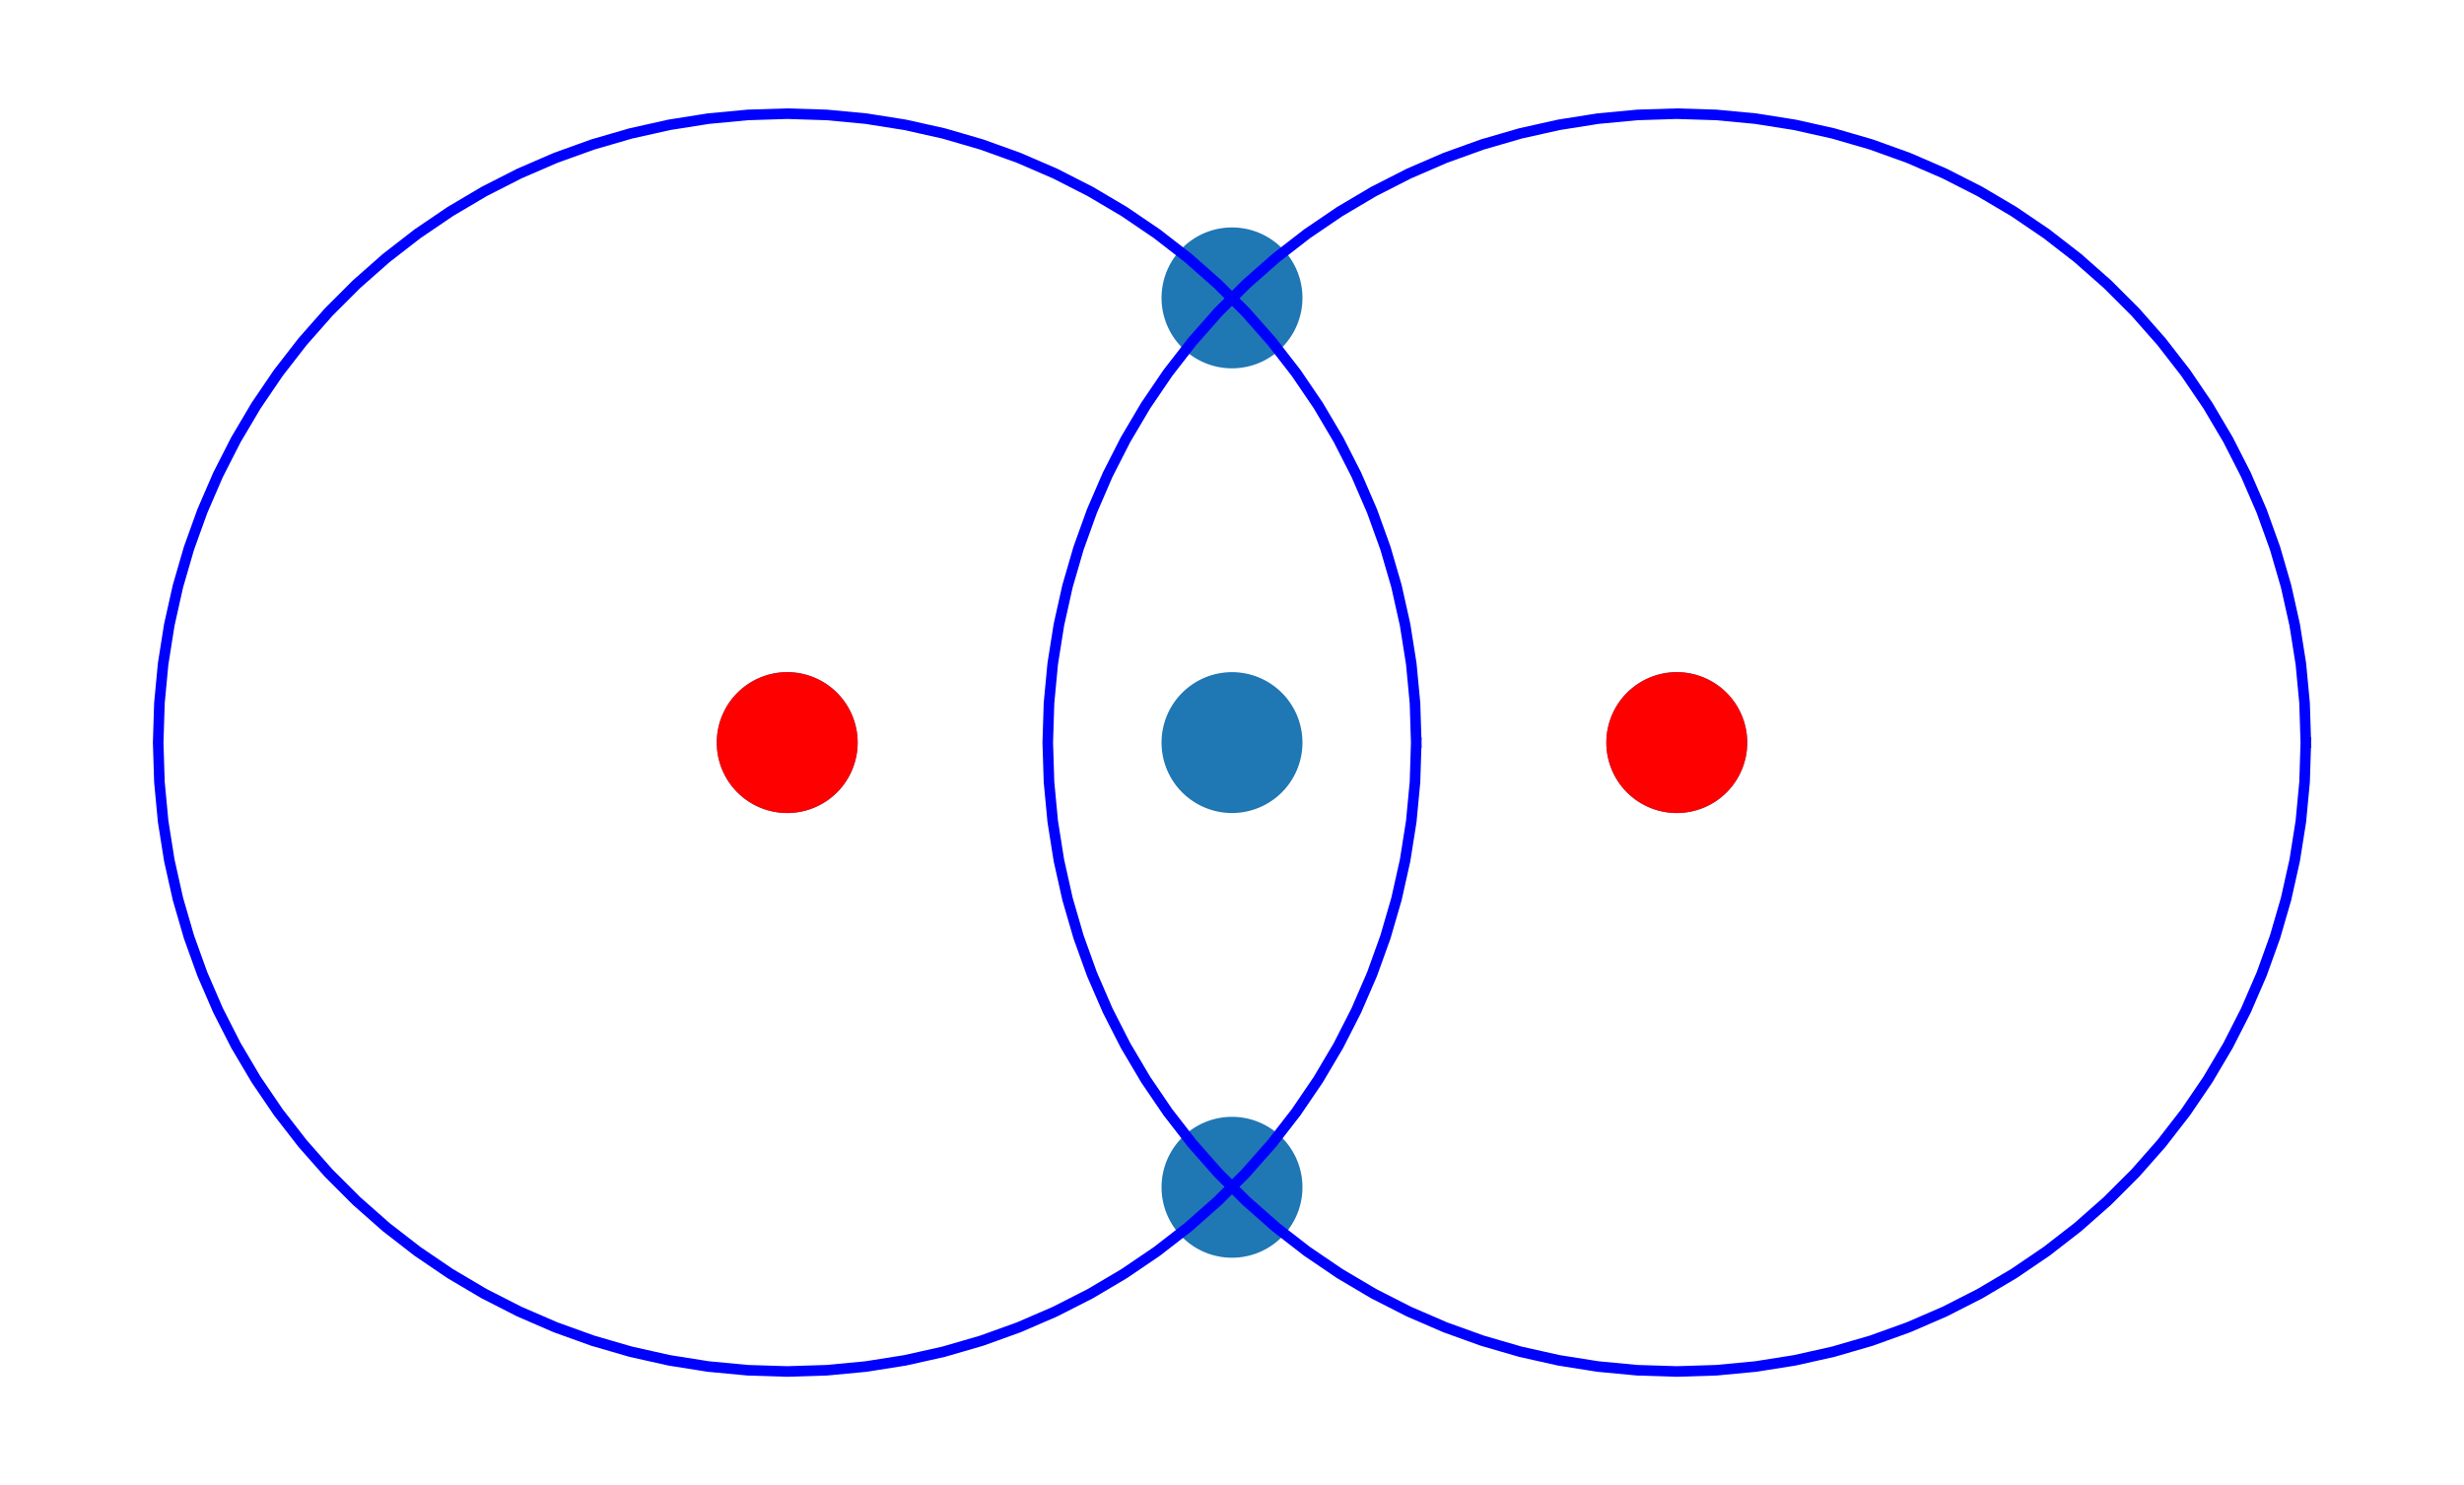 <?xml version="1.0" encoding="utf-8" standalone="no"?>
<!DOCTYPE svg PUBLIC "-//W3C//DTD SVG 1.1//EN"
  "http://www.w3.org/Graphics/SVG/1.1/DTD/svg11.dtd">
<!-- Created with matplotlib (https://matplotlib.org/) -->
<svg height="210.521pt" version="1.1" viewBox="0 0 349.2 210.521" width="349.2pt" xmlns="http://www.w3.org/2000/svg" xmlns:xlink="http://www.w3.org/1999/xlink">
 <defs>
  <style type="text/css">
*{stroke-linecap:butt;stroke-linejoin:round;white-space:pre;}
  </style>
 </defs>
 <g id="figure_1">
  <g id="patch_1">
   <path d="M 0 210.521 
L 349.2 210.521 
L 349.2 0 
L 0 0 
z
" style="fill:#ffffff;"/>
  </g>
  <g id="axes_1">
   <g id="PathCollection_1">
    <defs>
     <path d="M 0 9.487 
C 2.516 9.487 4.929 8.487 6.708 6.708 
C 8.487 4.929 9.487 2.516 9.487 0 
C 9.487 -2.516 8.487 -4.929 6.708 -6.708 
C 4.929 -8.487 2.516 -9.487 0 -9.487 
C -2.516 -9.487 -4.929 -8.487 -6.708 -6.708 
C -8.487 -4.929 -9.487 -2.516 -9.487 0 
C -9.487 2.516 -8.487 4.929 -6.708 6.708 
C -4.929 8.487 -2.516 9.487 0 9.487 
z
" id="me0d9d22be2" style="stroke:#1f77b4;"/>
    </defs>
    <g clip-path="url(#pd48b679b49)">
     <use style="fill:#1f77b4;stroke:#1f77b4;" x="174.6" xlink:href="#me0d9d22be2" y="105.261"/>
     <use style="fill:#1f77b4;stroke:#1f77b4;" x="237.636" xlink:href="#me0d9d22be2" y="105.261"/>
     <use style="fill:#1f77b4;stroke:#1f77b4;" x="111.564" xlink:href="#me0d9d22be2" y="105.261"/>
     <use style="fill:#1f77b4;stroke:#1f77b4;" x="174.6" xlink:href="#me0d9d22be2" y="168.296"/>
     <use style="fill:#1f77b4;stroke:#1f77b4;" x="174.6" xlink:href="#me0d9d22be2" y="42.225"/>
    </g>
   </g>
   <g id="PathCollection_2">
    <defs>
     <path d="M 0 9.487 
C 2.516 9.487 4.929 8.487 6.708 6.708 
C 8.487 4.929 9.487 2.516 9.487 0 
C 9.487 -2.516 8.487 -4.929 6.708 -6.708 
C 4.929 -8.487 2.516 -9.487 0 -9.487 
C -2.516 -9.487 -4.929 -8.487 -6.708 -6.708 
C -8.487 -4.929 -9.487 -2.516 -9.487 0 
C -9.487 2.516 -8.487 4.929 -6.708 6.708 
C -4.929 8.487 -2.516 9.487 0 9.487 
z
" id="m07fe7bc9d0" style="stroke:#ff0000;"/>
    </defs>
    <g clip-path="url(#pd48b679b49)">
     <use style="fill:#ff0000;stroke:#ff0000;" x="111.564" xlink:href="#m07fe7bc9d0" y="105.261"/>
     <use style="fill:#ff0000;stroke:#ff0000;" x="237.636" xlink:href="#m07fe7bc9d0" y="105.261"/>
    </g>
   </g>
   <g id="line2d_1">
    <path clip-path="url(#pd48b679b49)" d="M 200.71 105.261 
L 200.534 99.663 
L 200.007 94.088 
L 199.131 88.556 
L 197.91 83.091 
L 196.347 77.713 
L 194.45 72.444 
L 192.226 67.304 
L 189.684 62.314 
L 186.833 57.494 
L 183.685 52.862 
L 180.252 48.437 
L 176.549 44.236 
L 172.589 40.276 
L 168.388 36.572 
L 163.963 33.14 
L 159.331 29.992 
L 154.511 27.141 
L 149.521 24.599 
L 144.381 22.375 
L 139.112 20.478 
L 133.734 18.915 
L 128.269 17.694 
L 122.737 16.818 
L 117.162 16.291 
L 111.564 16.115 
L 105.967 16.291 
L 100.391 16.818 
L 94.86 17.694 
L 89.395 18.915 
L 84.017 20.478 
L 78.747 22.375 
L 73.608 24.599 
L 68.618 27.141 
L 63.797 29.992 
L 59.165 33.14 
L 54.74 36.572 
L 50.54 40.276 
L 46.58 44.236 
L 42.876 48.437 
L 39.444 52.862 
L 36.296 57.494 
L 33.445 62.314 
L 30.902 67.304 
L 28.678 72.444 
L 26.781 77.713 
L 25.219 83.091 
L 23.997 88.556 
L 23.121 94.088 
L 22.594 99.663 
L 22.418 105.261 
L 22.594 110.858 
L 23.121 116.434 
L 23.997 121.965 
L 25.219 127.43 
L 26.781 132.808 
L 28.678 138.077 
L 30.902 143.217 
L 33.445 148.207 
L 36.296 153.027 
L 39.444 157.659 
L 42.876 162.084 
L 46.58 166.285 
L 50.54 170.245 
L 54.74 173.949 
L 59.165 177.381 
L 63.797 180.529 
L 68.618 183.38 
L 73.608 185.922 
L 78.747 188.147 
L 84.017 190.044 
L 89.395 191.606 
L 94.86 192.828 
L 100.391 193.704 
L 105.967 194.231 
L 111.564 194.407 
L 117.162 194.231 
L 122.737 193.704 
L 128.269 192.828 
L 133.734 191.606 
L 139.112 190.044 
L 144.381 188.147 
L 149.521 185.922 
L 154.511 183.38 
L 159.331 180.529 
L 163.963 177.381 
L 168.388 173.949 
L 172.589 170.245 
L 176.549 166.285 
L 180.252 162.084 
L 183.685 157.659 
L 186.833 153.027 
L 189.684 148.207 
L 192.226 143.217 
L 194.45 138.077 
L 196.347 132.808 
L 197.91 127.43 
L 199.131 121.965 
L 200.007 116.434 
L 200.534 110.858 
L 200.71 105.261 
" style="fill:none;stroke:#0000ff;stroke-linecap:square;stroke-width:1.5;"/>
   </g>
   <g id="line2d_2">
    <path clip-path="url(#pd48b679b49)" d="M 326.782 105.261 
L 326.606 99.663 
L 326.079 94.088 
L 325.203 88.556 
L 323.981 83.091 
L 322.419 77.713 
L 320.522 72.444 
L 318.298 67.304 
L 315.755 62.314 
L 312.904 57.494 
L 309.756 52.862 
L 306.324 48.437 
L 302.62 44.236 
L 298.66 40.276 
L 294.46 36.572 
L 290.035 33.14 
L 285.403 29.992 
L 280.582 27.141 
L 275.592 24.599 
L 270.453 22.375 
L 265.183 20.478 
L 259.805 18.915 
L 254.34 17.694 
L 248.809 16.818 
L 243.233 16.291 
L 237.636 16.115 
L 232.038 16.291 
L 226.463 16.818 
L 220.931 17.694 
L 215.466 18.915 
L 210.088 20.478 
L 204.819 22.375 
L 199.679 24.599 
L 194.689 27.141 
L 189.869 29.992 
L 185.237 33.14 
L 180.812 36.572 
L 176.611 40.276 
L 172.651 44.236 
L 168.948 48.437 
L 165.515 52.862 
L 162.367 57.494 
L 159.516 62.314 
L 156.974 67.304 
L 154.75 72.444 
L 152.853 77.713 
L 151.29 83.091 
L 150.069 88.556 
L 149.193 94.088 
L 148.666 99.663 
L 148.49 105.261 
L 148.666 110.858 
L 149.193 116.434 
L 150.069 121.965 
L 151.29 127.43 
L 152.853 132.808 
L 154.75 138.077 
L 156.974 143.217 
L 159.516 148.207 
L 162.367 153.027 
L 165.515 157.659 
L 168.948 162.084 
L 172.651 166.285 
L 176.611 170.245 
L 180.812 173.949 
L 185.237 177.381 
L 189.869 180.529 
L 194.689 183.38 
L 199.679 185.922 
L 204.819 188.147 
L 210.088 190.044 
L 215.466 191.606 
L 220.931 192.828 
L 226.463 193.704 
L 232.038 194.231 
L 237.636 194.407 
L 243.233 194.231 
L 248.809 193.704 
L 254.34 192.828 
L 259.805 191.606 
L 265.183 190.044 
L 270.453 188.147 
L 275.592 185.922 
L 280.582 183.38 
L 285.403 180.529 
L 290.035 177.381 
L 294.46 173.949 
L 298.66 170.245 
L 302.62 166.285 
L 306.324 162.084 
L 309.756 157.659 
L 312.904 153.027 
L 315.755 148.207 
L 318.298 143.217 
L 320.522 138.077 
L 322.419 132.808 
L 323.981 127.43 
L 325.203 121.965 
L 326.079 116.434 
L 326.606 110.858 
L 326.782 105.261 
" style="fill:none;stroke:#0000ff;stroke-linecap:square;stroke-width:1.5;"/>
   </g>
  </g>
 </g>
 <defs>
  <clipPath id="pd48b679b49">
   <rect height="196.121" width="334.8" x="7.2" y="7.2"/>
  </clipPath>
 </defs>
</svg>
